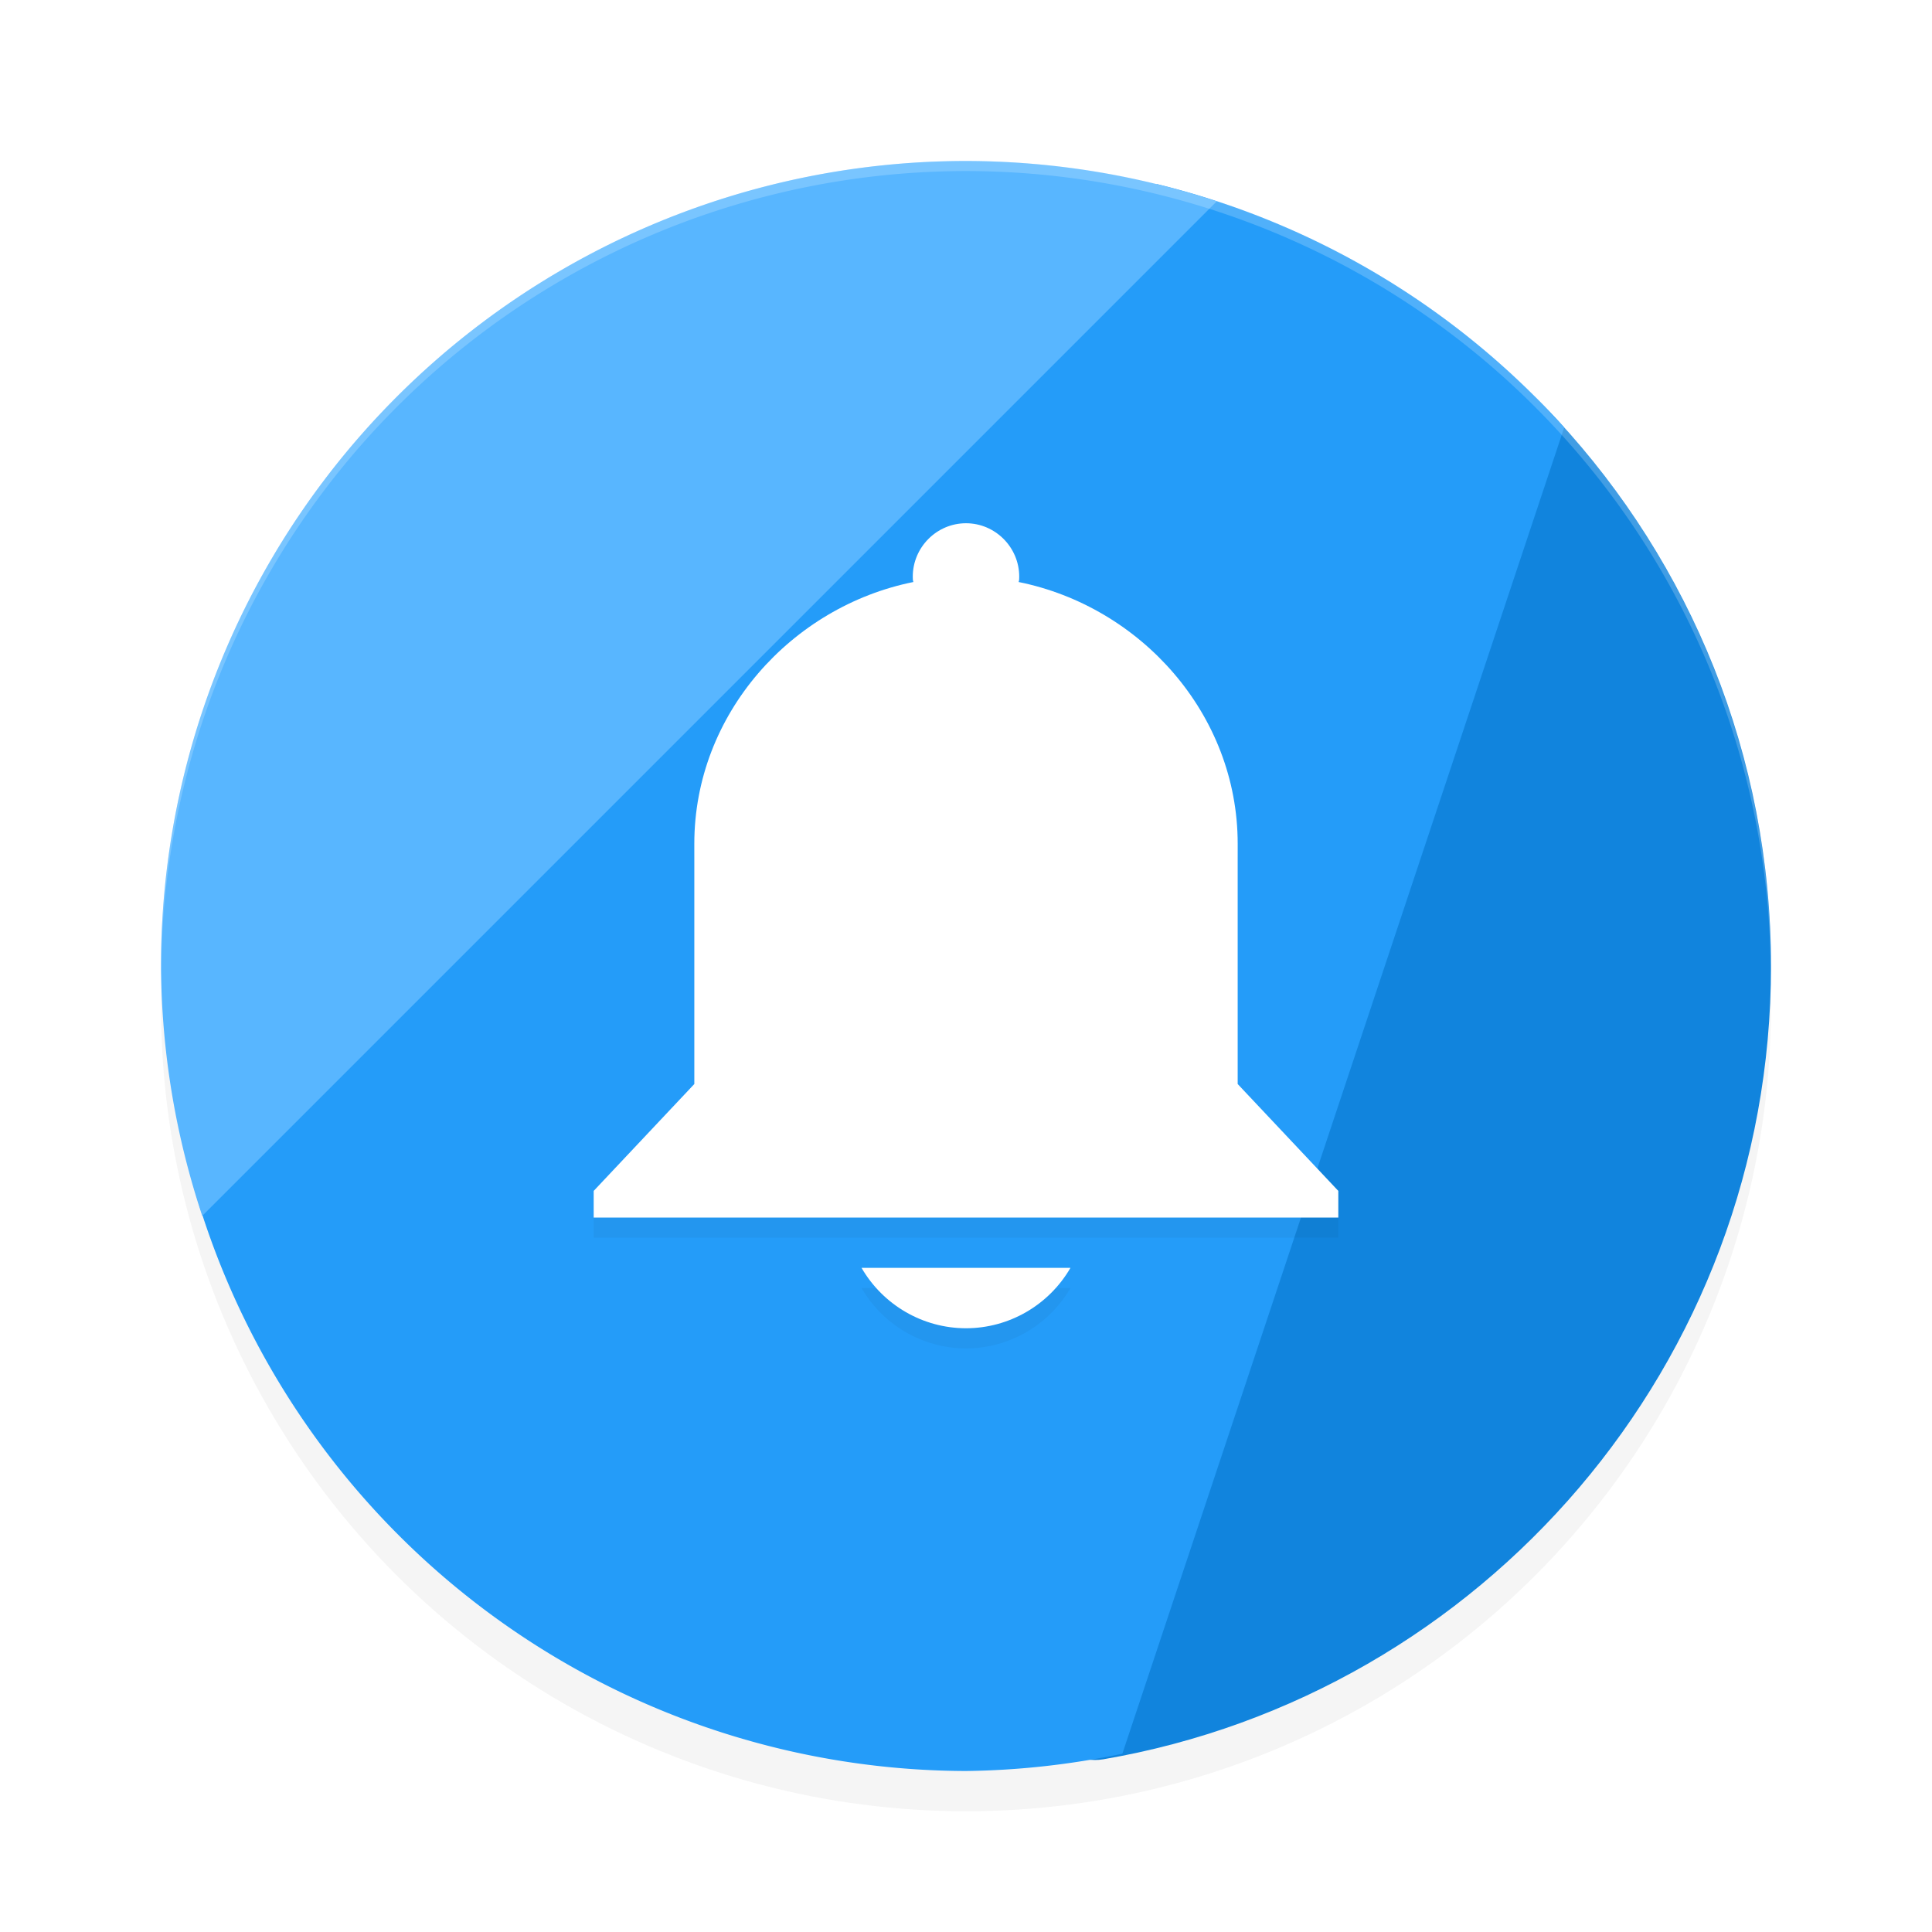 <svg xmlns="http://www.w3.org/2000/svg" id="svg14" width="192" height="192" version="1"><defs><filter style="color-interpolation-filters:sRGB" id="filter850" width="1.1" height="1.1" x=".05" y=".05"><feGaussianBlur stdDeviation="3.2"/></filter><filter style="color-interpolation-filters:sRGB" id="filter23379" width="1.22" height="1.21" x=".11" y=".1"><feGaussianBlur stdDeviation="3.46"/></filter></defs><circle style="filter:url(#filter850);opacity:.2;fill:#000" cx="96" cy="100" r="80"/><path style="fill:#1184dd" d="m 176,96 c 0,39.54 -28.68,72.38 -66.37,78.84 -4.43,0.76 -9.41,-5.19 -14.06,-5.19 -44.18,0 -72.92,-30.62 -72.92,-74.80 0,-44.18 29.17,-72.25 73.35,-72.25 23.23,0 44.16,3.31 58.77,19.13 C 167.95,55.98 176,75.05 176,96 Z"/><path style="fill:#249cf9" d="M 114.96 18.29 L 18.37 114.55 A 80 80 0 0 0 96 176 A 80 80 0 0 0 111.54 174.28 L 155.45 42.48 A 80 80 0 0 0 114.96 18.29 z"/><path style="fill:#58b6ff" d="M 96 16 A 80 80 0 0 0 16 96 A 80 80 0 0 0 20.10 120.83 L 120.92 20.01 A 80 80 0 0 0 96 16 z"/><path style="opacity:.2;fill:#fff" d="M 96 16 A 80 80 0 0 0 16 96 A 80 80 0 0 0 16.02 96.47 A 80 80 0 0 1 96 17 A 80 80 0 0 1 175.97 96.51 A 80 80 0 0 0 176 96 A 80 80 0 0 0 96 16 z"/><path style="filter:url(#filter23379);opacity:.2;fill:#000" d="m 96,54 c -2.91,0 -5.29,2.39 -5.29,5.31 0,0.16 0.00,0.37 0.05,0.53 C 78.66,62.28 69,72.95 69,85.85 V 109.73 L 59,120.35 V 123 H 69.57 122.43 133 v -2.65 L 123,109.73 V 96.46 85.85 c 0,-12.90 -9.66,-23.57 -21.77,-26.01 0.05,0.16 0.05,0.37 0.05,0.53 C 101.29,56.39 98.91,54 96,54 Z m -10.38,74 c 2.16,3.72 6.12,6 10.38,6 4.26,0 8.22,-2.28 10.38,-6 z"/><path style="fill:#fff" d="M 96 52 C 93.09 52 90.71 54.39 90.71 57.31 C 90.71 57.47 90.71 57.68 90.77 57.84 C 78.66 60.28 69 70.95 69 83.85 L 69 107.73 L 59 118.35 L 59 121 L 69.57 121 L 122.43 121 L 133 121 L 133 118.35 L 123 107.73 L 123 94.46 L 123 83.85 C 123 70.95 113.34 60.28 101.23 57.84 C 101.29 57.68 101.29 57.47 101.29 57.31 C 101.29 54.39 98.91 52 96 52 z M 85.62 126 C 87.78 129.72 91.74 132 96 132 C 100.26 132 104.22 129.72 106.38 126 L 85.62 126 z"/></svg>